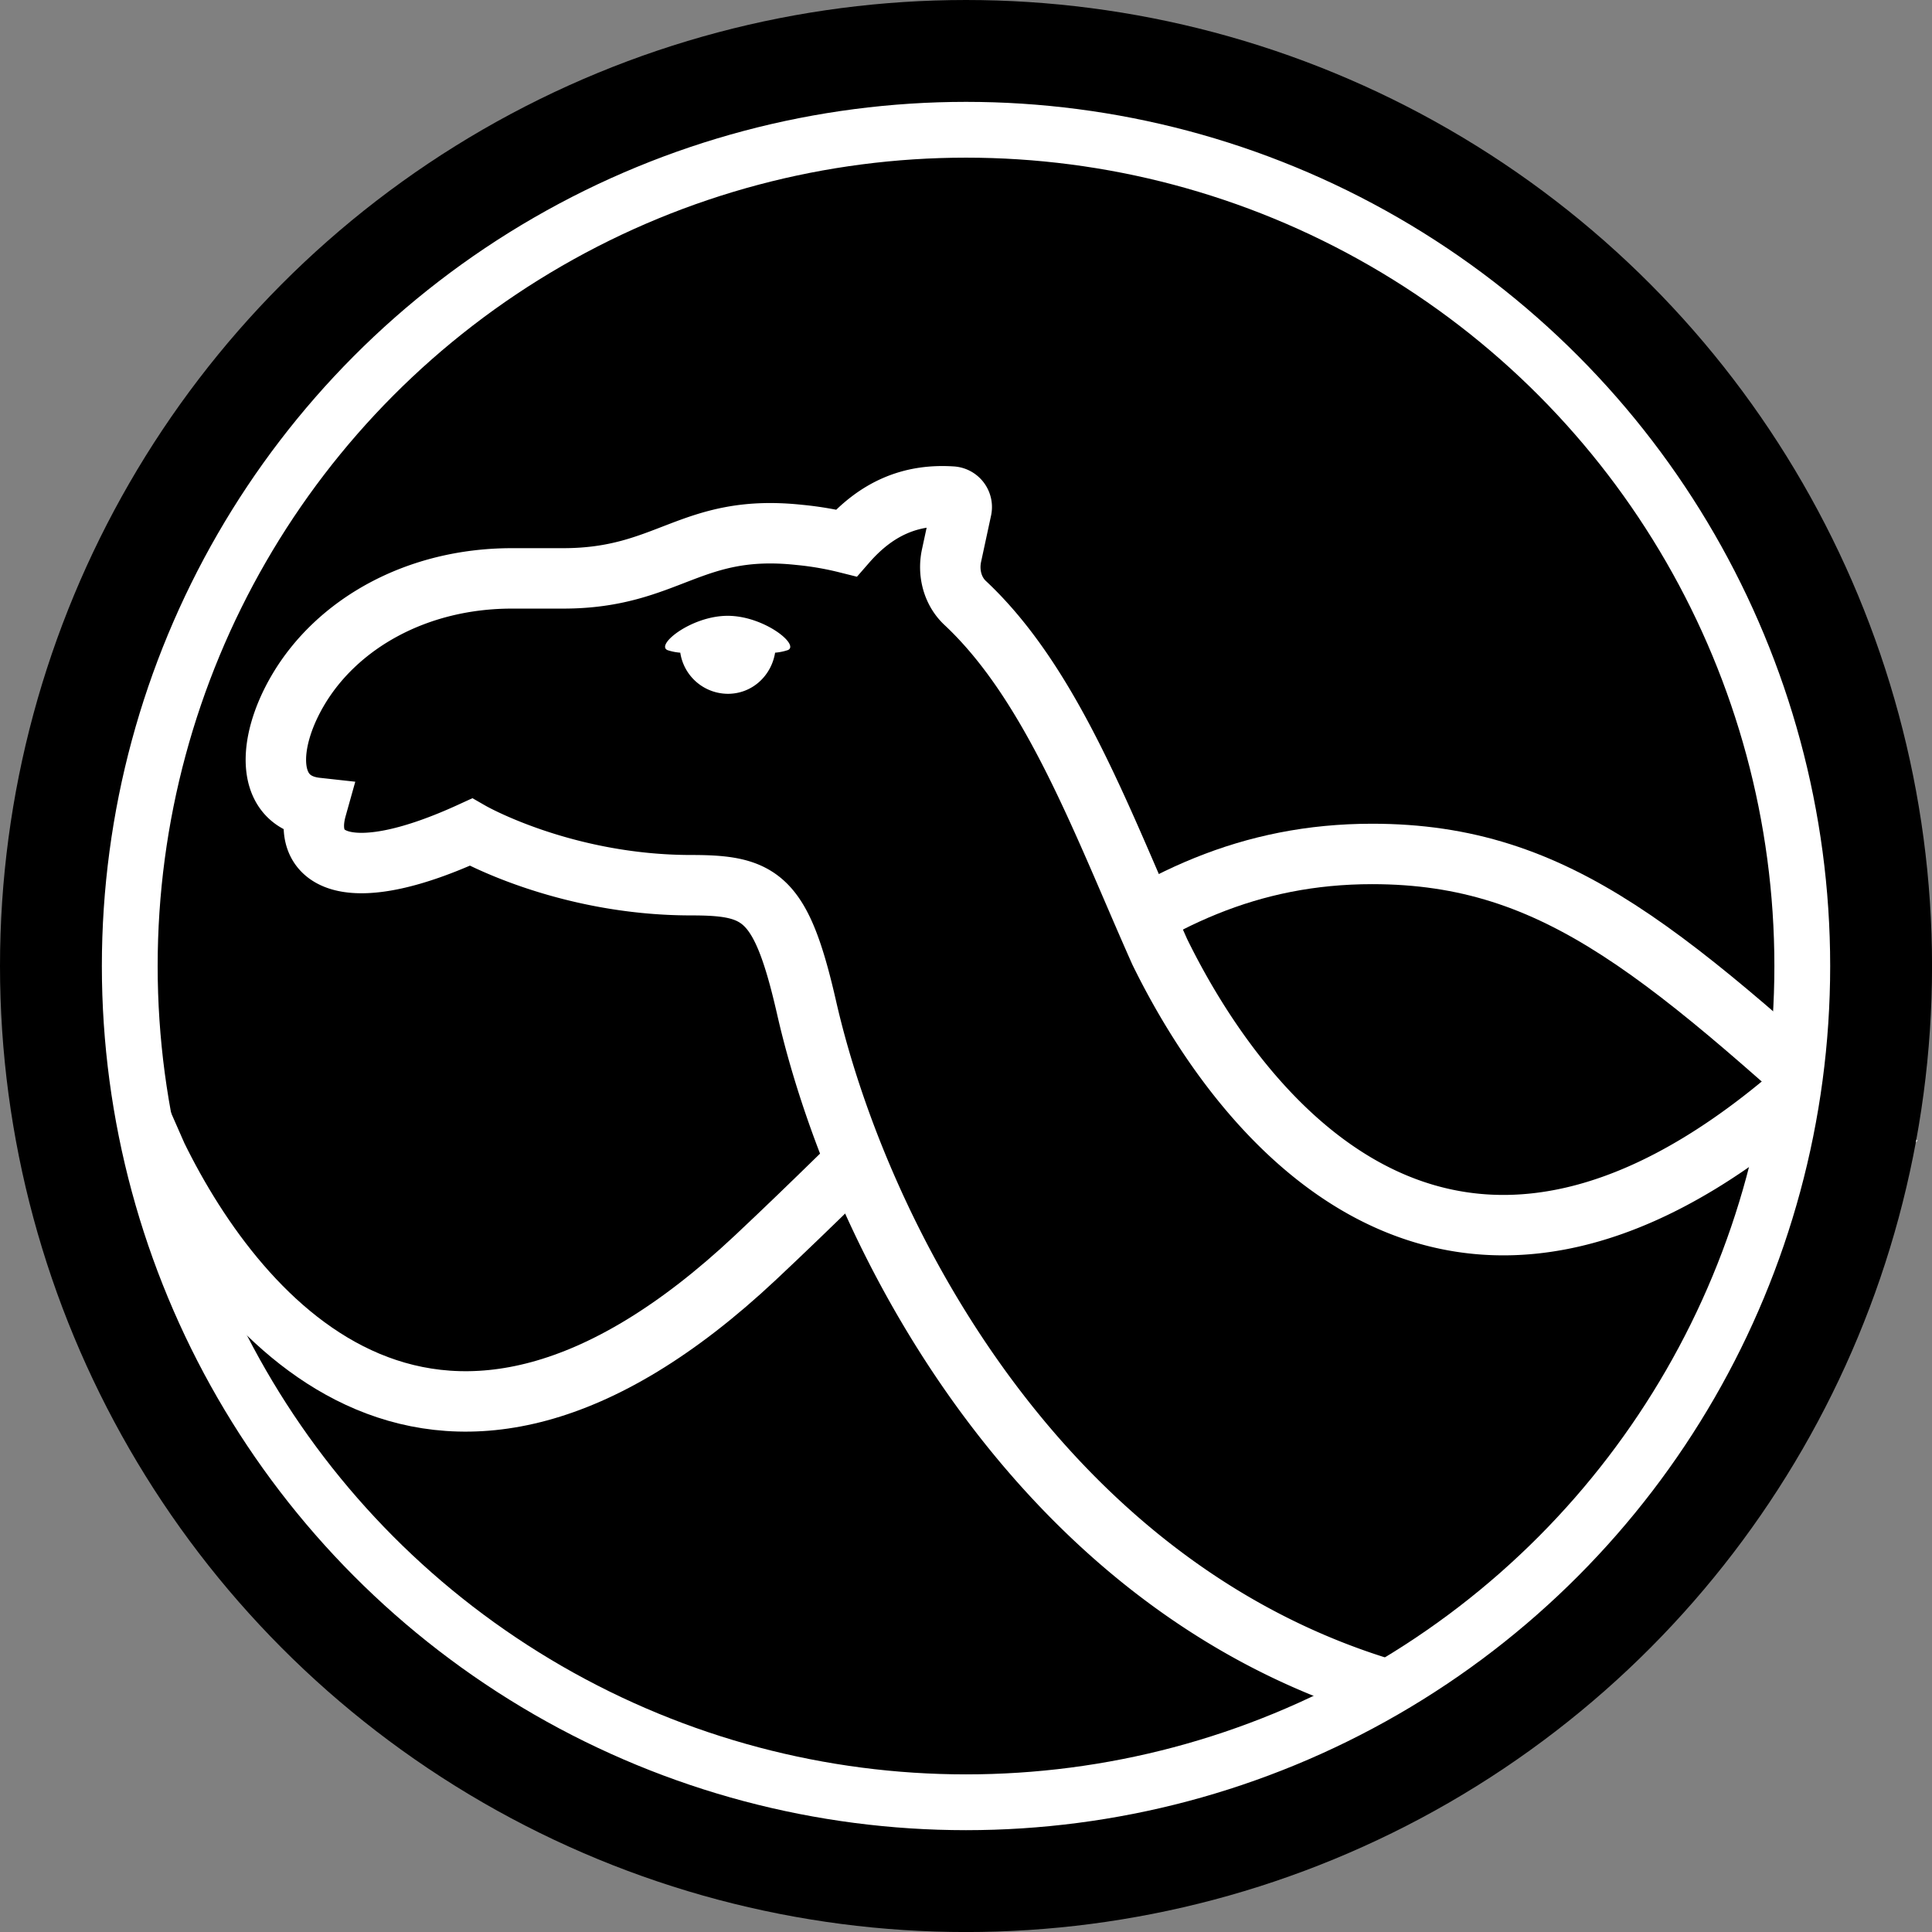 <svg xmlns="http://www.w3.org/2000/svg" id="Layer_1" width="47.957" height="47.957" data-name="Layer 1" version="1.1">
    <rect width="100%" height="100%" fill="#808080" stroke="none"/>
    <defs id="defs55">
        <style id="style53">
            .cls-1{fill:#000;stroke-width:0}
        </style>
    </defs>
    <g id="g7657" transform="translate(53.259 205.877)">
        <circle id="circle7630" cx="-29.28" cy="-181.898" r="22.479" style="fill:#000;fill-opacity:1;stroke:none;stroke-width:3;stroke-linejoin:round;stroke-dasharray:none;stroke-opacity:1"/>
        <path id="path7632" d="M-33.704-189.74a1.3 1.3 0 0 1-.315.064c-.094.576-.57 1.021-1.172 1.021a1.2 1.2 0 0 1-1.182-1.021 1.3 1.3 0 0 1-.316-.063c-.306-.13.592-.852 1.493-.852.9 0 1.798.722 1.492.852" class="cls-1" style="fill:#000;fill-opacity:1"/>
        <path id="path7634" d="m-33.241-180.88 1.824 5.208 3.275-1.04 3.67-5.538-1-2.305z" style="fill:#fff;fill-opacity:1;stroke:none;stroke-width:1px;stroke-linecap:butt;stroke-linejoin:miter;stroke-opacity:1"/>
        <path id="path7636" d="M-6.168-177.01c-5.687-5.175-8.39-7.67-13.031-7.67-6.061 0-9.464 4.535-15.31 10.022-7.893 7.407-12.813 1.634-14.852-2.524-.83-1.861-1.6-3.855-2.592-5.523" style="fill:none;fill-opacity:1;stroke:#fff;stroke-width:1.5;stroke-dasharray:none;stroke-opacity:1"/>
        <path id="path7638" d="M-6.913-180.407q-.5.478-1.018.967c-8.79 8.25-14.27 1.82-16.54-2.81-1.4-3.14-2.65-6.62-4.83-8.66-.31-.29-.43-.74-.34-1.17l.25-1.16a.26.26 0 0 0-.23-.31c-1.03-.07-1.88.29-2.63 1.15-.36-.09-.75-.16-1.17-.2-2.7-.29-3.24 1.08-5.86 1.08h-1.27c-2.37 0-4.351 1.129-5.32 2.79-.773 1.324-.8 2.766.47 2.906-.391 1.395.915 1.94 3.831.603 0 0 2.294 1.317 5.47 1.317 1.718 0 2.229.274 2.859 3.024 1.384 6.091 6.482 15.756 16.54 17.437" style="stroke-miterlimit:10;stroke-width:1.5px;fill:#000;fill-opacity:1;stroke:#fff;stroke-opacity:1"/>
        <path id="path7640" d="M-33.704-189.74a1.3 1.3 0 0 1-.315.064c-.094.576-.57 1.021-1.172 1.021a1.2 1.2 0 0 1-1.182-1.021 1.3 1.3 0 0 1-.316-.063c-.306-.13.592-.852 1.493-.852.9 0 1.798.722 1.492.852" class="cls-1" style="fill:#fff;fill-opacity:1"/>
        <path id="path7642" d="m-6.785-178.102-8.998 14.575-2.572-1.713 7.54-9.745 2.144-2.518z" style="fill:#000;fill-opacity:1;stroke:none;stroke-width:1px;stroke-linecap:butt;stroke-linejoin:miter;stroke-opacity:1"/>
        <circle id="circle7644" cx="-29.28" cy="-181.898" r="22.479" style="fill:none;fill-opacity:1;stroke:#000;stroke-width:3;stroke-linejoin:round;stroke-dasharray:none;stroke-opacity:1"/>
        <circle id="circle7646" cx="-29.28" cy="-181.898" r="20.758" style="fill:none;fill-opacity:1;stroke:#fff;stroke-width:1.385;stroke-linejoin:round;stroke-dasharray:none;stroke-opacity:1"/>
    </g>
</svg>
